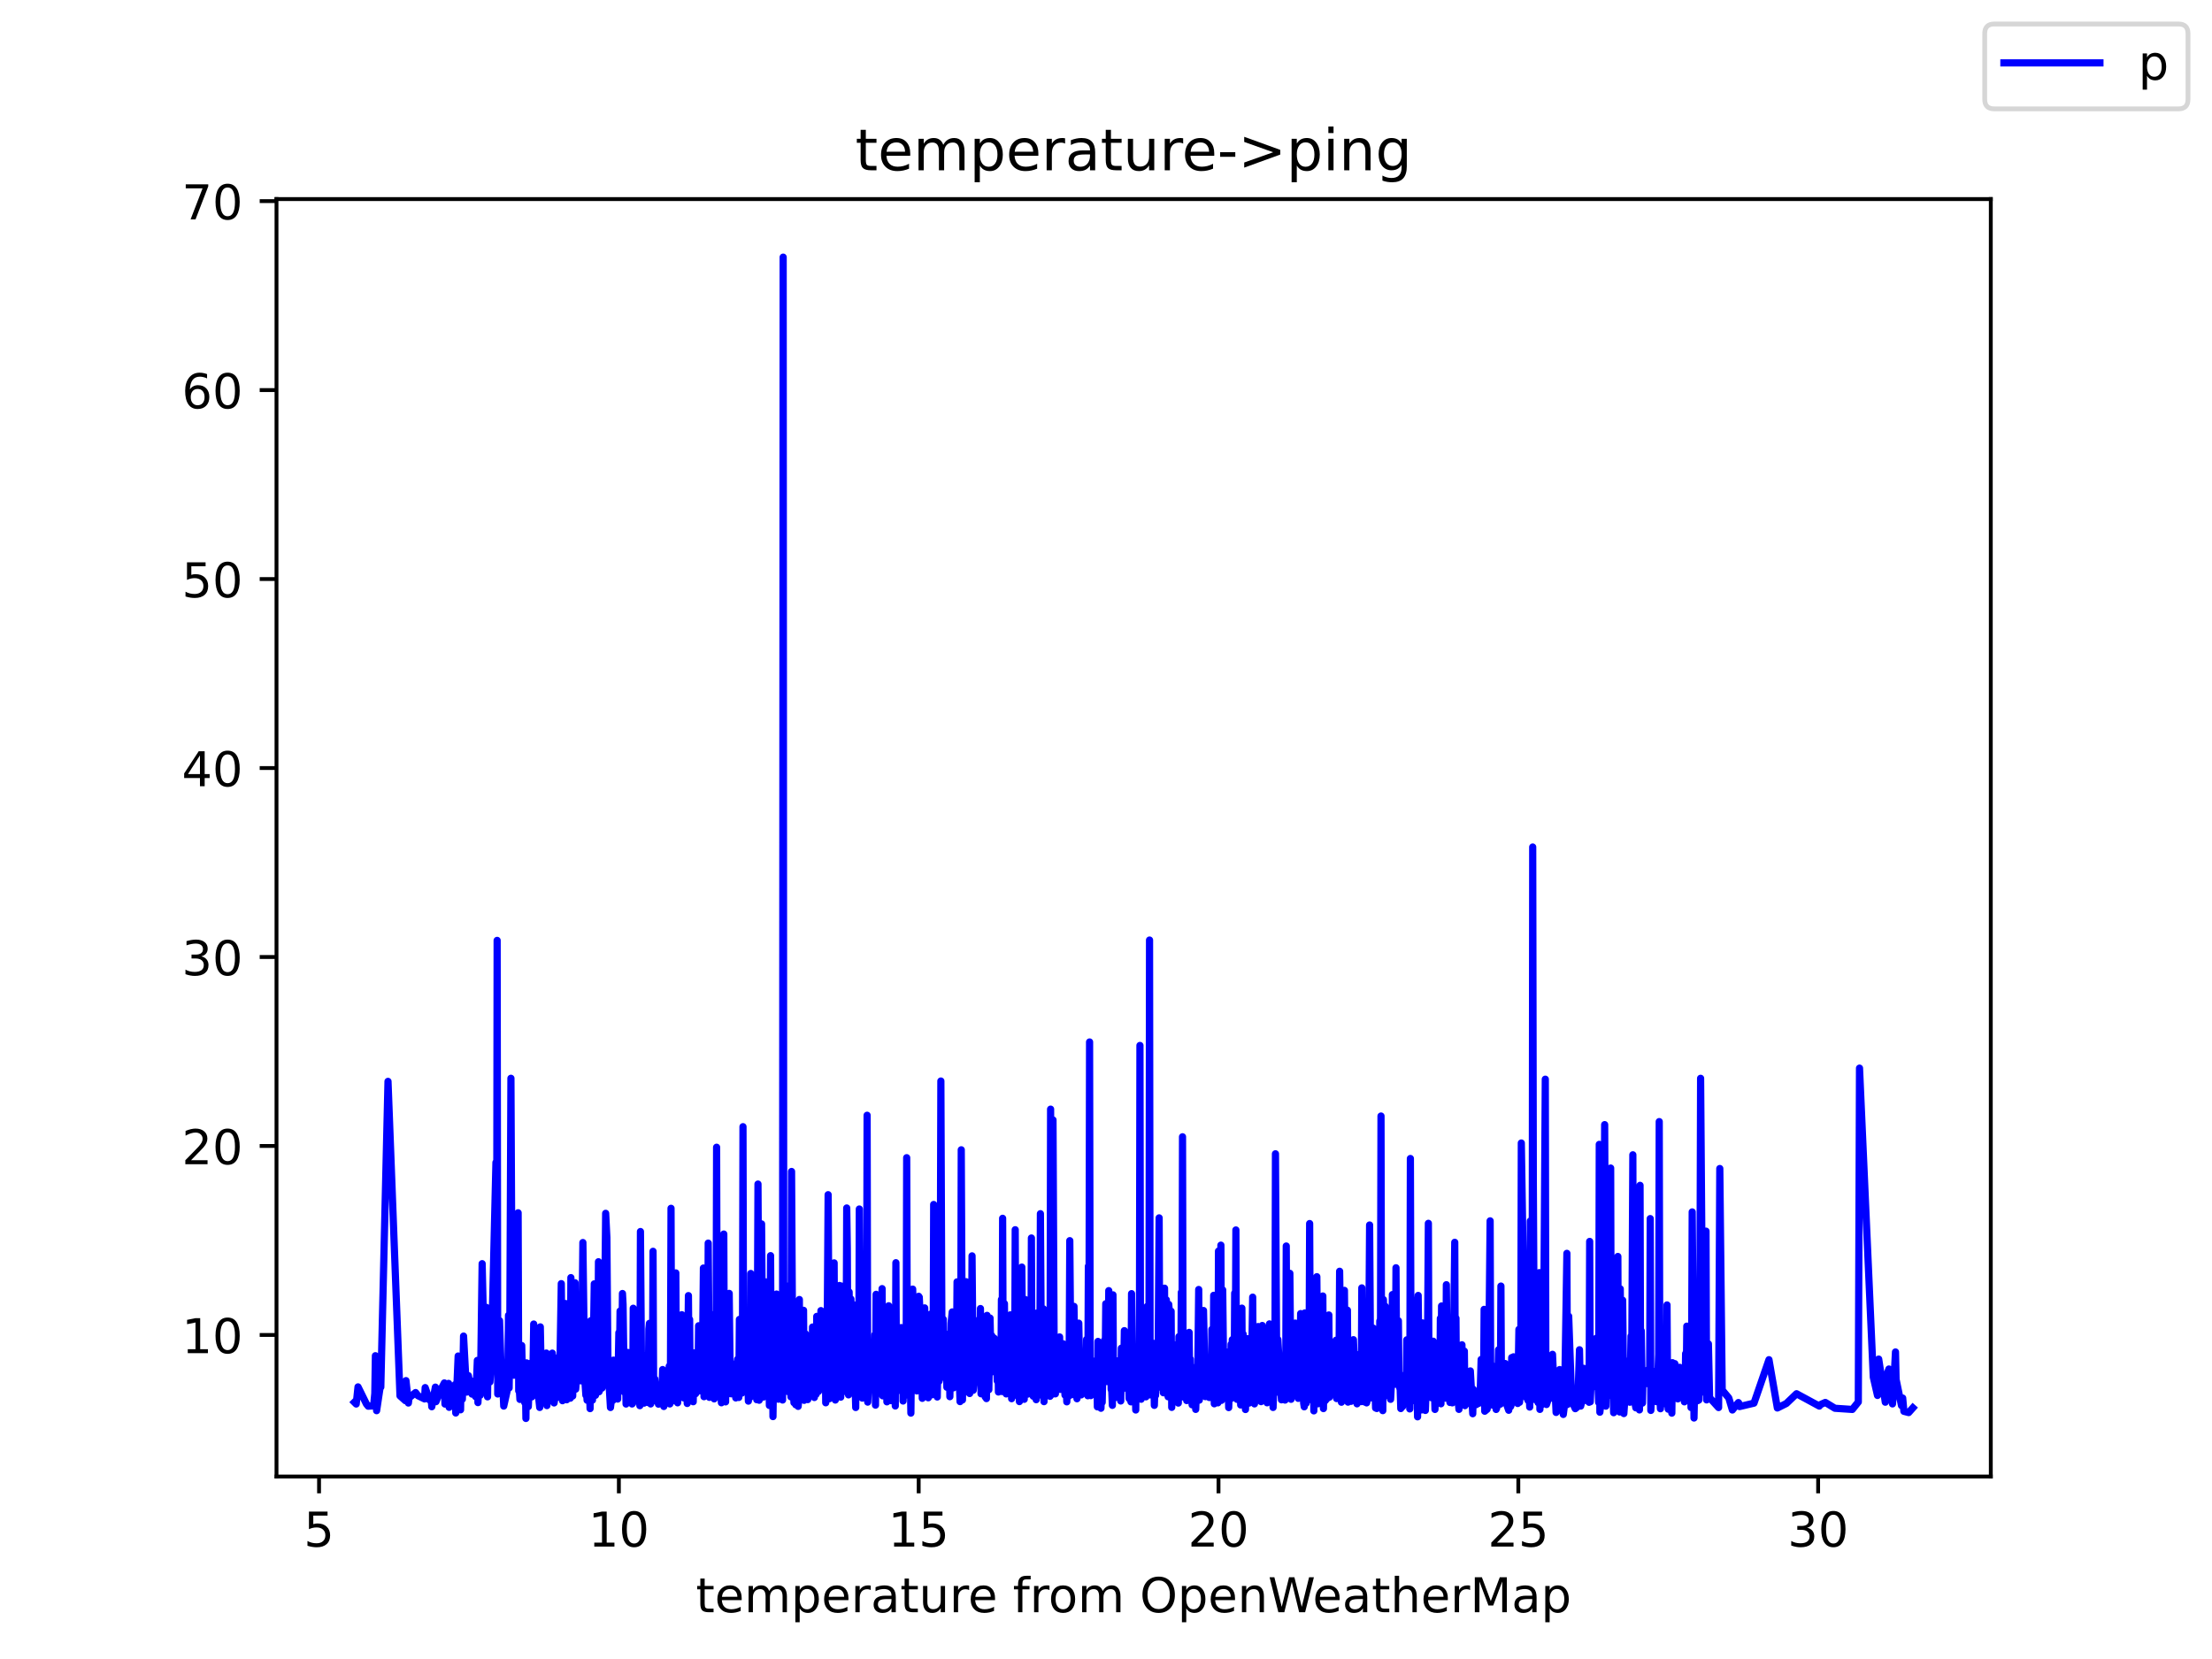 <?xml version="1.0" encoding="utf-8" standalone="no"?>
<!DOCTYPE svg PUBLIC "-//W3C//DTD SVG 1.1//EN"
  "http://www.w3.org/Graphics/SVG/1.1/DTD/svg11.dtd">
<!-- Created with matplotlib (https://matplotlib.org/) -->
<svg height="345.6pt" version="1.1" viewBox="0 0 460.8 345.6" width="460.8pt" xmlns="http://www.w3.org/2000/svg" xmlns:xlink="http://www.w3.org/1999/xlink">
 <defs>
  <style type="text/css">*{stroke-linecap:butt;stroke-linejoin:round;}</style>
 </defs>
 <g id="figure_1">
  <g id="patch_1">
   <path d="M 0 345.6 
L 460.8 345.6 
L 460.8 0 
L 0 0 
z
" style="fill:#ffffff;"/>
  </g>
  <g id="axes_1">
   <g id="patch_2">
    <path d="M 57.6 307.584 
L 414.72 307.584 
L 414.72 41.472 
L 57.6 41.472 
z
" style="fill:#ffffff;"/>
   </g>
   <g id="matplotlib.axis_1">
    <g id="xtick_1">
     <g id="line2d_1">
      <defs>
       <path d="M 0 0 
L 0 3.5 
" id="m5f1b6495b0" style="stroke:#000000;stroke-width:0.8;"/>
      </defs>
      <g>
       <use style="stroke:#000000;stroke-width:0.8;" x="66.463" xlink:href="#m5f1b6495b0" y="307.584"/>
      </g>
     </g>
     <g id="text_1">
      <!-- 5 -->
      <g transform="translate(63.281 322.182)scale(0.1 -0.1)">
       <defs>
        <path d="M 10.797 72.906 
L 49.516 72.906 
L 49.516 64.594 
L 19.828 64.594 
L 19.828 46.734 
Q 21.969 47.469 24.109 47.828 
Q 26.266 48.188 28.422 48.188 
Q 40.625 48.188 47.75 41.5 
Q 54.891 34.812 54.891 23.391 
Q 54.891 11.625 47.562 5.094 
Q 40.234 -1.422 26.906 -1.422 
Q 22.312 -1.422 17.547 -0.641 
Q 12.797 0.141 7.719 1.703 
L 7.719 11.625 
Q 12.109 9.234 16.797 8.062 
Q 21.484 6.891 26.703 6.891 
Q 35.156 6.891 40.078 11.328 
Q 45.016 15.766 45.016 23.391 
Q 45.016 31 40.078 35.438 
Q 35.156 39.891 26.703 39.891 
Q 22.75 39.891 18.812 39.016 
Q 14.891 38.141 10.797 36.281 
z
" id="DejaVuSans-53"/>
       </defs>
       <use xlink:href="#DejaVuSans-53"/>
      </g>
     </g>
    </g>
    <g id="xtick_2">
     <g id="line2d_2">
      <g>
       <use style="stroke:#000000;stroke-width:0.8;" x="128.92" xlink:href="#m5f1b6495b0" y="307.584"/>
      </g>
     </g>
     <g id="text_2">
      <!-- 10 -->
      <g transform="translate(122.558 322.182)scale(0.1 -0.1)">
       <defs>
        <path d="M 12.406 8.297 
L 28.516 8.297 
L 28.516 63.922 
L 10.984 60.406 
L 10.984 69.391 
L 28.422 72.906 
L 38.281 72.906 
L 38.281 8.297 
L 54.391 8.297 
L 54.391 0 
L 12.406 0 
z
" id="DejaVuSans-49"/>
        <path d="M 31.781 66.406 
Q 24.172 66.406 20.328 58.906 
Q 16.5 51.422 16.5 36.375 
Q 16.5 21.391 20.328 13.891 
Q 24.172 6.391 31.781 6.391 
Q 39.453 6.391 43.281 13.891 
Q 47.125 21.391 47.125 36.375 
Q 47.125 51.422 43.281 58.906 
Q 39.453 66.406 31.781 66.406 
z
M 31.781 74.219 
Q 44.047 74.219 50.516 64.516 
Q 56.984 54.828 56.984 36.375 
Q 56.984 17.969 50.516 8.266 
Q 44.047 -1.422 31.781 -1.422 
Q 19.531 -1.422 13.062 8.266 
Q 6.594 17.969 6.594 36.375 
Q 6.594 54.828 13.062 64.516 
Q 19.531 74.219 31.781 74.219 
z
" id="DejaVuSans-48"/>
       </defs>
       <use xlink:href="#DejaVuSans-49"/>
       <use x="63.623" xlink:href="#DejaVuSans-48"/>
      </g>
     </g>
    </g>
    <g id="xtick_3">
     <g id="line2d_3">
      <g>
       <use style="stroke:#000000;stroke-width:0.8;" x="191.378" xlink:href="#m5f1b6495b0" y="307.584"/>
      </g>
     </g>
     <g id="text_3">
      <!-- 15 -->
      <g transform="translate(185.015 322.182)scale(0.1 -0.1)">
       <use xlink:href="#DejaVuSans-49"/>
       <use x="63.623" xlink:href="#DejaVuSans-53"/>
      </g>
     </g>
    </g>
    <g id="xtick_4">
     <g id="line2d_4">
      <g>
       <use style="stroke:#000000;stroke-width:0.8;" x="253.835" xlink:href="#m5f1b6495b0" y="307.584"/>
      </g>
     </g>
     <g id="text_4">
      <!-- 20 -->
      <g transform="translate(247.473 322.182)scale(0.1 -0.1)">
       <defs>
        <path d="M 19.188 8.297 
L 53.609 8.297 
L 53.609 0 
L 7.328 0 
L 7.328 8.297 
Q 12.938 14.109 22.625 23.891 
Q 32.328 33.688 34.812 36.531 
Q 39.547 41.844 41.422 45.531 
Q 43.312 49.219 43.312 52.781 
Q 43.312 58.594 39.234 62.25 
Q 35.156 65.922 28.609 65.922 
Q 23.969 65.922 18.812 64.312 
Q 13.672 62.703 7.812 59.422 
L 7.812 69.391 
Q 13.766 71.781 18.938 73 
Q 24.125 74.219 28.422 74.219 
Q 39.75 74.219 46.484 68.547 
Q 53.219 62.891 53.219 53.422 
Q 53.219 48.922 51.531 44.891 
Q 49.859 40.875 45.406 35.406 
Q 44.188 33.984 37.641 27.219 
Q 31.109 20.453 19.188 8.297 
z
" id="DejaVuSans-50"/>
       </defs>
       <use xlink:href="#DejaVuSans-50"/>
       <use x="63.623" xlink:href="#DejaVuSans-48"/>
      </g>
     </g>
    </g>
    <g id="xtick_5">
     <g id="line2d_5">
      <g>
       <use style="stroke:#000000;stroke-width:0.8;" x="316.293" xlink:href="#m5f1b6495b0" y="307.584"/>
      </g>
     </g>
     <g id="text_5">
      <!-- 25 -->
      <g transform="translate(309.931 322.182)scale(0.1 -0.1)">
       <use xlink:href="#DejaVuSans-50"/>
       <use x="63.623" xlink:href="#DejaVuSans-53"/>
      </g>
     </g>
    </g>
    <g id="xtick_6">
     <g id="line2d_6">
      <g>
       <use style="stroke:#000000;stroke-width:0.8;" x="378.751" xlink:href="#m5f1b6495b0" y="307.584"/>
      </g>
     </g>
     <g id="text_6">
      <!-- 30 -->
      <g transform="translate(372.388 322.182)scale(0.1 -0.1)">
       <defs>
        <path d="M 40.578 39.312 
Q 47.656 37.797 51.625 33 
Q 55.609 28.219 55.609 21.188 
Q 55.609 10.406 48.188 4.484 
Q 40.766 -1.422 27.094 -1.422 
Q 22.516 -1.422 17.656 -0.516 
Q 12.797 0.391 7.625 2.203 
L 7.625 11.719 
Q 11.719 9.328 16.594 8.109 
Q 21.484 6.891 26.812 6.891 
Q 36.078 6.891 40.938 10.547 
Q 45.797 14.203 45.797 21.188 
Q 45.797 27.641 41.281 31.266 
Q 36.766 34.906 28.719 34.906 
L 20.219 34.906 
L 20.219 43.016 
L 29.109 43.016 
Q 36.375 43.016 40.234 45.922 
Q 44.094 48.828 44.094 54.297 
Q 44.094 59.906 40.109 62.906 
Q 36.141 65.922 28.719 65.922 
Q 24.656 65.922 20.016 65.031 
Q 15.375 64.156 9.812 62.312 
L 9.812 71.094 
Q 15.438 72.656 20.344 73.438 
Q 25.25 74.219 29.594 74.219 
Q 40.828 74.219 47.359 69.109 
Q 53.906 64.016 53.906 55.328 
Q 53.906 49.266 50.438 45.094 
Q 46.969 40.922 40.578 39.312 
z
" id="DejaVuSans-51"/>
       </defs>
       <use xlink:href="#DejaVuSans-51"/>
       <use x="63.623" xlink:href="#DejaVuSans-48"/>
      </g>
     </g>
    </g>
    <g id="text_7">
     <!-- temperature from OpenWeatherMap -->
     <g transform="translate(144.964 335.861)scale(0.1 -0.1)">
      <defs>
       <path d="M 18.312 70.219 
L 18.312 54.688 
L 36.812 54.688 
L 36.812 47.703 
L 18.312 47.703 
L 18.312 18.016 
Q 18.312 11.328 20.141 9.422 
Q 21.969 7.516 27.594 7.516 
L 36.812 7.516 
L 36.812 0 
L 27.594 0 
Q 17.188 0 13.234 3.875 
Q 9.281 7.766 9.281 18.016 
L 9.281 47.703 
L 2.688 47.703 
L 2.688 54.688 
L 9.281 54.688 
L 9.281 70.219 
z
" id="DejaVuSans-116"/>
       <path d="M 56.203 29.594 
L 56.203 25.203 
L 14.891 25.203 
Q 15.484 15.922 20.484 11.062 
Q 25.484 6.203 34.422 6.203 
Q 39.594 6.203 44.453 7.469 
Q 49.312 8.734 54.109 11.281 
L 54.109 2.781 
Q 49.266 0.734 44.188 -0.344 
Q 39.109 -1.422 33.891 -1.422 
Q 20.797 -1.422 13.156 6.188 
Q 5.516 13.812 5.516 26.812 
Q 5.516 40.234 12.766 48.109 
Q 20.016 56 32.328 56 
Q 43.359 56 49.781 48.891 
Q 56.203 41.797 56.203 29.594 
z
M 47.219 32.234 
Q 47.125 39.594 43.094 43.984 
Q 39.062 48.391 32.422 48.391 
Q 24.906 48.391 20.391 44.141 
Q 15.875 39.891 15.188 32.172 
z
" id="DejaVuSans-101"/>
       <path d="M 52 44.188 
Q 55.375 50.25 60.062 53.125 
Q 64.75 56 71.094 56 
Q 79.641 56 84.281 50.016 
Q 88.922 44.047 88.922 33.016 
L 88.922 0 
L 79.891 0 
L 79.891 32.719 
Q 79.891 40.578 77.094 44.375 
Q 74.312 48.188 68.609 48.188 
Q 61.625 48.188 57.562 43.547 
Q 53.516 38.922 53.516 30.906 
L 53.516 0 
L 44.484 0 
L 44.484 32.719 
Q 44.484 40.625 41.703 44.406 
Q 38.922 48.188 33.109 48.188 
Q 26.219 48.188 22.156 43.531 
Q 18.109 38.875 18.109 30.906 
L 18.109 0 
L 9.078 0 
L 9.078 54.688 
L 18.109 54.688 
L 18.109 46.188 
Q 21.188 51.219 25.484 53.609 
Q 29.781 56 35.688 56 
Q 41.656 56 45.828 52.969 
Q 50 49.953 52 44.188 
z
" id="DejaVuSans-109"/>
       <path d="M 18.109 8.203 
L 18.109 -20.797 
L 9.078 -20.797 
L 9.078 54.688 
L 18.109 54.688 
L 18.109 46.391 
Q 20.953 51.266 25.266 53.625 
Q 29.594 56 35.594 56 
Q 45.562 56 51.781 48.094 
Q 58.016 40.188 58.016 27.297 
Q 58.016 14.406 51.781 6.484 
Q 45.562 -1.422 35.594 -1.422 
Q 29.594 -1.422 25.266 0.953 
Q 20.953 3.328 18.109 8.203 
z
M 48.688 27.297 
Q 48.688 37.203 44.609 42.844 
Q 40.531 48.484 33.406 48.484 
Q 26.266 48.484 22.188 42.844 
Q 18.109 37.203 18.109 27.297 
Q 18.109 17.391 22.188 11.75 
Q 26.266 6.109 33.406 6.109 
Q 40.531 6.109 44.609 11.75 
Q 48.688 17.391 48.688 27.297 
z
" id="DejaVuSans-112"/>
       <path d="M 41.109 46.297 
Q 39.594 47.172 37.812 47.578 
Q 36.031 48 33.891 48 
Q 26.266 48 22.188 43.047 
Q 18.109 38.094 18.109 28.812 
L 18.109 0 
L 9.078 0 
L 9.078 54.688 
L 18.109 54.688 
L 18.109 46.188 
Q 20.953 51.172 25.484 53.578 
Q 30.031 56 36.531 56 
Q 37.453 56 38.578 55.875 
Q 39.703 55.766 41.062 55.516 
z
" id="DejaVuSans-114"/>
       <path d="M 34.281 27.484 
Q 23.391 27.484 19.188 25 
Q 14.984 22.516 14.984 16.5 
Q 14.984 11.719 18.141 8.906 
Q 21.297 6.109 26.703 6.109 
Q 34.188 6.109 38.703 11.406 
Q 43.219 16.703 43.219 25.484 
L 43.219 27.484 
z
M 52.203 31.203 
L 52.203 0 
L 43.219 0 
L 43.219 8.297 
Q 40.141 3.328 35.547 0.953 
Q 30.953 -1.422 24.312 -1.422 
Q 15.922 -1.422 10.953 3.297 
Q 6 8.016 6 15.922 
Q 6 25.141 12.172 29.828 
Q 18.359 34.516 30.609 34.516 
L 43.219 34.516 
L 43.219 35.406 
Q 43.219 41.609 39.141 45 
Q 35.062 48.391 27.688 48.391 
Q 23 48.391 18.547 47.266 
Q 14.109 46.141 10.016 43.891 
L 10.016 52.203 
Q 14.938 54.109 19.578 55.047 
Q 24.219 56 28.609 56 
Q 40.484 56 46.344 49.844 
Q 52.203 43.703 52.203 31.203 
z
" id="DejaVuSans-97"/>
       <path d="M 8.5 21.578 
L 8.5 54.688 
L 17.484 54.688 
L 17.484 21.922 
Q 17.484 14.156 20.5 10.266 
Q 23.531 6.391 29.594 6.391 
Q 36.859 6.391 41.078 11.031 
Q 45.312 15.672 45.312 23.688 
L 45.312 54.688 
L 54.297 54.688 
L 54.297 0 
L 45.312 0 
L 45.312 8.406 
Q 42.047 3.422 37.719 1 
Q 33.406 -1.422 27.688 -1.422 
Q 18.266 -1.422 13.375 4.438 
Q 8.5 10.297 8.5 21.578 
z
M 31.109 56 
z
" id="DejaVuSans-117"/>
       <path id="DejaVuSans-32"/>
       <path d="M 37.109 75.984 
L 37.109 68.5 
L 28.516 68.5 
Q 23.688 68.5 21.797 66.547 
Q 19.922 64.594 19.922 59.516 
L 19.922 54.688 
L 34.719 54.688 
L 34.719 47.703 
L 19.922 47.703 
L 19.922 0 
L 10.891 0 
L 10.891 47.703 
L 2.297 47.703 
L 2.297 54.688 
L 10.891 54.688 
L 10.891 58.5 
Q 10.891 67.625 15.141 71.797 
Q 19.391 75.984 28.609 75.984 
z
" id="DejaVuSans-102"/>
       <path d="M 30.609 48.391 
Q 23.391 48.391 19.188 42.75 
Q 14.984 37.109 14.984 27.297 
Q 14.984 17.484 19.156 11.844 
Q 23.344 6.203 30.609 6.203 
Q 37.797 6.203 41.984 11.859 
Q 46.188 17.531 46.188 27.297 
Q 46.188 37.016 41.984 42.703 
Q 37.797 48.391 30.609 48.391 
z
M 30.609 56 
Q 42.328 56 49.016 48.375 
Q 55.719 40.766 55.719 27.297 
Q 55.719 13.875 49.016 6.219 
Q 42.328 -1.422 30.609 -1.422 
Q 18.844 -1.422 12.172 6.219 
Q 5.516 13.875 5.516 27.297 
Q 5.516 40.766 12.172 48.375 
Q 18.844 56 30.609 56 
z
" id="DejaVuSans-111"/>
       <path d="M 39.406 66.219 
Q 28.656 66.219 22.328 58.203 
Q 16.016 50.203 16.016 36.375 
Q 16.016 22.609 22.328 14.594 
Q 28.656 6.594 39.406 6.594 
Q 50.141 6.594 56.422 14.594 
Q 62.703 22.609 62.703 36.375 
Q 62.703 50.203 56.422 58.203 
Q 50.141 66.219 39.406 66.219 
z
M 39.406 74.219 
Q 54.734 74.219 63.906 63.938 
Q 73.094 53.656 73.094 36.375 
Q 73.094 19.141 63.906 8.859 
Q 54.734 -1.422 39.406 -1.422 
Q 24.031 -1.422 14.812 8.828 
Q 5.609 19.094 5.609 36.375 
Q 5.609 53.656 14.812 63.938 
Q 24.031 74.219 39.406 74.219 
z
" id="DejaVuSans-79"/>
       <path d="M 54.891 33.016 
L 54.891 0 
L 45.906 0 
L 45.906 32.719 
Q 45.906 40.484 42.875 44.328 
Q 39.844 48.188 33.797 48.188 
Q 26.516 48.188 22.312 43.547 
Q 18.109 38.922 18.109 30.906 
L 18.109 0 
L 9.078 0 
L 9.078 54.688 
L 18.109 54.688 
L 18.109 46.188 
Q 21.344 51.125 25.703 53.562 
Q 30.078 56 35.797 56 
Q 45.219 56 50.047 50.172 
Q 54.891 44.344 54.891 33.016 
z
" id="DejaVuSans-110"/>
       <path d="M 3.328 72.906 
L 13.281 72.906 
L 28.609 11.281 
L 43.891 72.906 
L 54.984 72.906 
L 70.312 11.281 
L 85.594 72.906 
L 95.609 72.906 
L 77.297 0 
L 64.891 0 
L 49.516 63.281 
L 33.984 0 
L 21.578 0 
z
" id="DejaVuSans-87"/>
       <path d="M 54.891 33.016 
L 54.891 0 
L 45.906 0 
L 45.906 32.719 
Q 45.906 40.484 42.875 44.328 
Q 39.844 48.188 33.797 48.188 
Q 26.516 48.188 22.312 43.547 
Q 18.109 38.922 18.109 30.906 
L 18.109 0 
L 9.078 0 
L 9.078 75.984 
L 18.109 75.984 
L 18.109 46.188 
Q 21.344 51.125 25.703 53.562 
Q 30.078 56 35.797 56 
Q 45.219 56 50.047 50.172 
Q 54.891 44.344 54.891 33.016 
z
" id="DejaVuSans-104"/>
       <path d="M 9.812 72.906 
L 24.516 72.906 
L 43.109 23.297 
L 61.812 72.906 
L 76.516 72.906 
L 76.516 0 
L 66.891 0 
L 66.891 64.016 
L 48.094 14.016 
L 38.188 14.016 
L 19.391 64.016 
L 19.391 0 
L 9.812 0 
z
" id="DejaVuSans-77"/>
      </defs>
      <use xlink:href="#DejaVuSans-116"/>
      <use x="39.209" xlink:href="#DejaVuSans-101"/>
      <use x="100.732" xlink:href="#DejaVuSans-109"/>
      <use x="198.145" xlink:href="#DejaVuSans-112"/>
      <use x="261.621" xlink:href="#DejaVuSans-101"/>
      <use x="323.145" xlink:href="#DejaVuSans-114"/>
      <use x="364.258" xlink:href="#DejaVuSans-97"/>
      <use x="425.537" xlink:href="#DejaVuSans-116"/>
      <use x="464.746" xlink:href="#DejaVuSans-117"/>
      <use x="528.125" xlink:href="#DejaVuSans-114"/>
      <use x="566.988" xlink:href="#DejaVuSans-101"/>
      <use x="628.512" xlink:href="#DejaVuSans-32"/>
      <use x="660.299" xlink:href="#DejaVuSans-102"/>
      <use x="695.504" xlink:href="#DejaVuSans-114"/>
      <use x="734.367" xlink:href="#DejaVuSans-111"/>
      <use x="795.549" xlink:href="#DejaVuSans-109"/>
      <use x="892.961" xlink:href="#DejaVuSans-32"/>
      <use x="924.748" xlink:href="#DejaVuSans-79"/>
      <use x="1003.459" xlink:href="#DejaVuSans-112"/>
      <use x="1066.936" xlink:href="#DejaVuSans-101"/>
      <use x="1128.459" xlink:href="#DejaVuSans-110"/>
      <use x="1191.838" xlink:href="#DejaVuSans-87"/>
      <use x="1284.84" xlink:href="#DejaVuSans-101"/>
      <use x="1346.363" xlink:href="#DejaVuSans-97"/>
      <use x="1407.643" xlink:href="#DejaVuSans-116"/>
      <use x="1446.852" xlink:href="#DejaVuSans-104"/>
      <use x="1510.23" xlink:href="#DejaVuSans-101"/>
      <use x="1571.754" xlink:href="#DejaVuSans-114"/>
      <use x="1612.867" xlink:href="#DejaVuSans-77"/>
      <use x="1699.146" xlink:href="#DejaVuSans-97"/>
      <use x="1760.426" xlink:href="#DejaVuSans-112"/>
     </g>
    </g>
   </g>
   <g id="matplotlib.axis_2">
    <g id="ytick_1">
     <g id="line2d_7">
      <defs>
       <path d="M 0 0 
L -3.5 0 
" id="m23a5e5f2ea" style="stroke:#000000;stroke-width:0.8;"/>
      </defs>
      <g>
       <use style="stroke:#000000;stroke-width:0.8;" x="57.6" xlink:href="#m23a5e5f2ea" y="278.092"/>
      </g>
     </g>
     <g id="text_8">
      <!-- 10 -->
      <g transform="translate(37.875 281.891)scale(0.1 -0.1)">
       <use xlink:href="#DejaVuSans-49"/>
       <use x="63.623" xlink:href="#DejaVuSans-48"/>
      </g>
     </g>
    </g>
    <g id="ytick_2">
     <g id="line2d_8">
      <g>
       <use style="stroke:#000000;stroke-width:0.8;" x="57.6" xlink:href="#m23a5e5f2ea" y="238.726"/>
      </g>
     </g>
     <g id="text_9">
      <!-- 20 -->
      <g transform="translate(37.875 242.525)scale(0.1 -0.1)">
       <use xlink:href="#DejaVuSans-50"/>
       <use x="63.623" xlink:href="#DejaVuSans-48"/>
      </g>
     </g>
    </g>
    <g id="ytick_3">
     <g id="line2d_9">
      <g>
       <use style="stroke:#000000;stroke-width:0.8;" x="57.6" xlink:href="#m23a5e5f2ea" y="199.36"/>
      </g>
     </g>
     <g id="text_10">
      <!-- 30 -->
      <g transform="translate(37.875 203.159)scale(0.1 -0.1)">
       <use xlink:href="#DejaVuSans-51"/>
       <use x="63.623" xlink:href="#DejaVuSans-48"/>
      </g>
     </g>
    </g>
    <g id="ytick_4">
     <g id="line2d_10">
      <g>
       <use style="stroke:#000000;stroke-width:0.8;" x="57.6" xlink:href="#m23a5e5f2ea" y="159.993"/>
      </g>
     </g>
     <g id="text_11">
      <!-- 40 -->
      <g transform="translate(37.875 163.793)scale(0.1 -0.1)">
       <defs>
        <path d="M 37.797 64.312 
L 12.891 25.391 
L 37.797 25.391 
z
M 35.203 72.906 
L 47.609 72.906 
L 47.609 25.391 
L 58.016 25.391 
L 58.016 17.188 
L 47.609 17.188 
L 47.609 0 
L 37.797 0 
L 37.797 17.188 
L 4.891 17.188 
L 4.891 26.703 
z
" id="DejaVuSans-52"/>
       </defs>
       <use xlink:href="#DejaVuSans-52"/>
       <use x="63.623" xlink:href="#DejaVuSans-48"/>
      </g>
     </g>
    </g>
    <g id="ytick_5">
     <g id="line2d_11">
      <g>
       <use style="stroke:#000000;stroke-width:0.8;" x="57.6" xlink:href="#m23a5e5f2ea" y="120.627"/>
      </g>
     </g>
     <g id="text_12">
      <!-- 50 -->
      <g transform="translate(37.875 124.426)scale(0.1 -0.1)">
       <use xlink:href="#DejaVuSans-53"/>
       <use x="63.623" xlink:href="#DejaVuSans-48"/>
      </g>
     </g>
    </g>
    <g id="ytick_6">
     <g id="line2d_12">
      <g>
       <use style="stroke:#000000;stroke-width:0.8;" x="57.6" xlink:href="#m23a5e5f2ea" y="81.261"/>
      </g>
     </g>
     <g id="text_13">
      <!-- 60 -->
      <g transform="translate(37.875 85.06)scale(0.1 -0.1)">
       <defs>
        <path d="M 33.016 40.375 
Q 26.375 40.375 22.484 35.828 
Q 18.609 31.297 18.609 23.391 
Q 18.609 15.531 22.484 10.953 
Q 26.375 6.391 33.016 6.391 
Q 39.656 6.391 43.531 10.953 
Q 47.406 15.531 47.406 23.391 
Q 47.406 31.297 43.531 35.828 
Q 39.656 40.375 33.016 40.375 
z
M 52.594 71.297 
L 52.594 62.312 
Q 48.875 64.062 45.094 64.984 
Q 41.312 65.922 37.594 65.922 
Q 27.828 65.922 22.672 59.328 
Q 17.531 52.734 16.797 39.406 
Q 19.672 43.656 24.016 45.922 
Q 28.375 48.188 33.594 48.188 
Q 44.578 48.188 50.953 41.516 
Q 57.328 34.859 57.328 23.391 
Q 57.328 12.156 50.688 5.359 
Q 44.047 -1.422 33.016 -1.422 
Q 20.359 -1.422 13.672 8.266 
Q 6.984 17.969 6.984 36.375 
Q 6.984 53.656 15.188 63.938 
Q 23.391 74.219 37.203 74.219 
Q 40.922 74.219 44.703 73.484 
Q 48.484 72.75 52.594 71.297 
z
" id="DejaVuSans-54"/>
       </defs>
       <use xlink:href="#DejaVuSans-54"/>
       <use x="63.623" xlink:href="#DejaVuSans-48"/>
      </g>
     </g>
    </g>
    <g id="ytick_7">
     <g id="line2d_13">
      <g>
       <use style="stroke:#000000;stroke-width:0.8;" x="57.6" xlink:href="#m23a5e5f2ea" y="41.895"/>
      </g>
     </g>
     <g id="text_14">
      <!-- 70 -->
      <g transform="translate(37.875 45.694)scale(0.1 -0.1)">
       <defs>
        <path d="M 8.203 72.906 
L 55.078 72.906 
L 55.078 68.703 
L 28.609 0 
L 18.312 0 
L 43.219 64.594 
L 8.203 64.594 
z
" id="DejaVuSans-55"/>
       </defs>
       <use xlink:href="#DejaVuSans-55"/>
       <use x="63.623" xlink:href="#DejaVuSans-48"/>
      </g>
     </g>
    </g>
   </g>
   <g id="line2d_14">
    <path clip-path="url(#pcd4fdc9eb2)" d="M 73.833 292.106 
L 74.207 292.48 
L 74.582 288.914 
L 76.331 292.47 
L 76.706 292.933 
L 77.83 292.871 
L 78.08 290.276 
L 78.205 282.42 
L 78.455 293.87 
L 79.204 288.885 
L 79.329 288.97 
L 80.828 225.27 
L 83.326 290.775 
L 84.451 291.787 
L 84.575 287.61 
L 85.075 292.278 
L 85.2 291.208 
L 86.574 290.096 
L 87.074 290.752 
L 88.448 291.424 
L 88.573 289.063 
L 89.447 291.609 
L 89.697 291.778 
L 89.822 291.345 
L 89.947 293.051 
L 90.696 288.965 
L 90.821 291.99 
L 91.821 289.513 
L 92.57 288.089 
L 92.695 292.492 
L 92.945 291.393 
L 93.444 288.188 
L 93.569 293.176 
L 93.944 290.159 
L 94.069 291.024 
L 94.818 288.428 
L 94.943 294.35 
L 95.443 282.483 
L 95.693 290.769 
L 95.818 288.119 
L 95.943 293.689 
L 96.068 285.659 
L 96.317 291.482 
L 96.567 278.33 
L 97.192 290.004 
L 97.567 286.564 
L 98.316 290.415 
L 98.566 290.065 
L 98.691 287.724 
L 99.066 290.941 
L 99.191 289.511 
L 99.44 283.396 
L 99.565 292.191 
L 99.815 286.52 
L 100.065 290.638 
L 100.44 263.245 
L 100.939 284.877 
L 101.314 272.343 
L 101.564 290.988 
L 101.689 281.338 
L 101.939 280.087 
L 102.064 287.885 
L 102.313 284.448 
L 103.313 242.164 
L 103.438 285.097 
L 103.563 195.899 
L 103.687 290.395 
L 104.062 275.112 
L 104.437 286.621 
L 104.687 287.531 
L 104.937 292.913 
L 105.686 289.577 
L 105.811 284.728 
L 105.936 274.002 
L 106.061 289.143 
L 106.186 280.492 
L 106.436 224.626 
L 106.685 275.995 
L 107.06 286.48 
L 107.185 285.335 
L 107.31 276.619 
L 107.435 284.895 
L 107.685 273.331 
L 107.81 284.649 
L 107.935 252.645 
L 108.059 289.752 
L 108.184 289.445 
L 108.309 291.524 
L 108.434 283.383 
L 108.559 283.283 
L 108.684 280.296 
L 108.934 290.773 
L 109.059 291.11 
L 109.184 287.703 
L 109.309 292.186 
L 109.434 287.107 
L 109.558 295.488 
L 109.683 283.91 
L 110.058 293.022 
L 110.183 290.286 
L 110.308 284.052 
L 110.433 286.761 
L 110.683 284.803 
L 110.808 290.986 
L 111.057 283.712 
L 111.182 275.821 
L 111.682 290.551 
L 111.807 288.175 
L 112.057 278.844 
L 112.182 290.86 
L 112.432 293.201 
L 112.556 276.412 
L 112.806 289.237 
L 112.931 288.966 
L 113.056 290.918 
L 113.181 284.667 
L 113.431 290.033 
L 113.681 291.664 
L 113.806 281.867 
L 113.93 292.811 
L 114.18 289.544 
L 114.68 291.4 
L 115.055 281.883 
L 115.18 288.756 
L 115.305 282.651 
L 115.429 292.257 
L 115.679 290.586 
L 115.804 283.341 
L 116.054 291.103 
L 116.429 285.091 
L 116.554 289.611 
L 116.928 267.402 
L 117.178 291.795 
L 117.303 283.209 
L 117.553 281.91 
L 117.803 271.544 
L 117.928 276.706 
L 118.053 291.596 
L 118.303 285.707 
L 118.677 286.27 
L 118.802 291.272 
L 118.927 266.15 
L 119.052 285.9 
L 119.302 290.825 
L 119.802 267.219 
L 119.926 289.386 
L 120.176 286.22 
L 120.426 278.146 
L 121.051 287.655 
L 121.176 282.194 
L 121.425 258.843 
L 121.8 287.047 
L 122.05 290.656 
L 122.175 289.942 
L 122.3 291.696 
L 122.425 283.493 
L 122.675 291.152 
L 122.799 289.424 
L 122.924 293.446 
L 123.049 275.133 
L 123.299 277.055 
L 123.424 291.675 
L 123.799 267.453 
L 124.049 290.667 
L 124.423 289.297 
L 124.548 280.695 
L 124.673 262.844 
L 124.798 289.921 
L 124.923 289.604 
L 125.298 263.358 
L 125.423 289.158 
L 125.673 287.458 
L 125.797 288.451 
L 126.172 252.755 
L 126.422 257.792 
L 126.672 287.365 
L 126.797 287.026 
L 127.172 293.21 
L 127.421 291.099 
L 127.546 289.218 
L 127.671 291.737 
L 127.796 283.34 
L 127.921 284.698 
L 128.046 290.845 
L 128.421 287.22 
L 128.546 287.547 
L 128.67 291.451 
L 128.92 277.617 
L 129.045 283.582 
L 129.17 273.112 
L 129.295 288.735 
L 129.42 286.72 
L 129.545 281.786 
L 129.67 269.462 
L 129.795 271.746 
L 130.045 289.994 
L 130.294 284.614 
L 130.419 292.483 
L 130.544 287.143 
L 130.669 289.125 
L 130.794 281.739 
L 130.919 291.878 
L 131.294 286.1 
L 131.419 290.505 
L 131.544 287.903 
L 131.668 292.475 
L 131.793 292.347 
L 131.918 272.532 
L 132.168 290.104 
L 132.293 291.211 
L 132.418 290.78 
L 132.543 286.324 
L 132.668 290.058 
L 132.793 288.978 
L 132.918 290.258 
L 133.167 289.493 
L 133.292 292.827 
L 133.417 256.551 
L 133.667 288.94 
L 133.917 286.45 
L 134.042 282.318 
L 134.167 292.299 
L 134.292 284.93 
L 134.417 290.106 
L 134.542 289.964 
L 134.791 290.046 
L 134.916 292.154 
L 135.041 289.804 
L 135.166 276.874 
L 135.291 275.68 
L 135.541 292.467 
L 135.666 289.492 
L 135.791 283.408 
L 135.916 287.808 
L 136.04 260.668 
L 136.165 290.267 
L 136.29 291.767 
L 136.415 287.277 
L 136.54 288.809 
L 136.665 291.87 
L 136.79 290.582 
L 137.04 291.166 
L 137.165 292.512 
L 137.539 290.181 
L 137.664 290.555 
L 137.789 288.621 
L 137.914 289.716 
L 138.039 285.303 
L 138.289 292.993 
L 138.539 287.817 
L 138.664 288.263 
L 139.038 291.849 
L 139.163 290.418 
L 139.413 284.598 
L 139.538 292.466 
L 139.663 287.723 
L 139.788 251.711 
L 139.913 289.374 
L 140.038 282.004 
L 140.163 291.83 
L 140.413 287.428 
L 140.537 290.176 
L 140.662 289.187 
L 140.787 265.173 
L 140.912 286.588 
L 141.037 288.07 
L 141.162 292.233 
L 141.287 284.681 
L 141.537 290.055 
L 141.911 279.883 
L 142.036 273.875 
L 142.161 286.828 
L 142.286 277.927 
L 142.411 291.21 
L 142.536 286.248 
L 142.661 291.066 
L 142.786 291.087 
L 142.911 291.415 
L 143.036 288.676 
L 143.161 292.37 
L 143.41 269.898 
L 143.535 284.83 
L 143.66 274.852 
L 143.785 289.502 
L 143.91 290.939 
L 144.035 289.615 
L 144.16 289.809 
L 144.285 289.631 
L 144.41 292.008 
L 144.535 281.827 
L 144.66 289.422 
L 144.785 285.118 
L 144.909 290.337 
L 145.034 286.38 
L 145.159 289.099 
L 145.409 287.045 
L 145.534 276.179 
L 145.659 289.749 
L 145.784 289.435 
L 145.909 288.759 
L 146.159 277.771 
L 146.284 288.159 
L 146.533 264.157 
L 146.658 290.958 
L 146.783 281.109 
L 146.908 289.205 
L 147.033 276.069 
L 147.158 289.529 
L 147.283 279.225 
L 147.408 287.409 
L 147.533 258.964 
L 147.783 291.098 
L 147.907 283.967 
L 148.032 288.463 
L 148.157 284.058 
L 148.282 286.028 
L 148.407 278.187 
L 148.657 289.521 
L 148.782 291.412 
L 148.907 273.697 
L 149.032 288.451 
L 149.157 287.961 
L 149.281 238.992 
L 149.406 282.927 
L 149.781 290.891 
L 149.906 289.034 
L 150.031 290.849 
L 150.156 289.81 
L 150.281 292.224 
L 150.406 287.38 
L 150.656 290.792 
L 150.78 257.072 
L 150.905 290.293 
L 151.03 286.264 
L 151.155 292.037 
L 151.28 279.347 
L 151.405 286.056 
L 151.53 283.167 
L 151.78 289.366 
L 151.905 269.437 
L 152.155 290.329 
L 152.279 288.846 
L 152.404 290.356 
L 152.529 285.809 
L 152.904 289.126 
L 153.154 286.605 
L 153.279 291.213 
L 153.404 283.938 
L 153.529 288.194 
L 153.654 283.161 
L 153.903 291.121 
L 154.028 274.855 
L 154.278 287.586 
L 154.403 283.648 
L 154.528 290.214 
L 154.653 288.002 
L 154.778 234.708 
L 154.903 287.686 
L 155.153 282.377 
L 155.277 288.229 
L 155.402 281.419 
L 155.527 283.348 
L 155.652 281.447 
L 155.902 291.879 
L 156.152 281 
L 156.277 291.087 
L 156.402 265.289 
L 156.527 290.393 
L 156.651 265.738 
L 157.026 284.005 
L 157.151 277.79 
L 157.276 287.8 
L 157.401 280.461 
L 157.651 291.587 
L 157.776 277.356 
L 157.901 246.662 
L 158.15 291.696 
L 158.4 285.899 
L 158.525 285.852 
L 158.65 254.964 
L 158.9 287.495 
L 159.025 291.037 
L 159.15 288.676 
L 159.275 279.976 
L 159.4 282.258 
L 159.525 267.041 
L 159.649 290.237 
L 159.774 281.544 
L 159.899 290.375 
L 160.024 288.132 
L 160.149 281.97 
L 160.274 292.778 
L 160.399 289.573 
L 160.524 261.573 
L 160.649 286.108 
L 160.774 274.243 
L 160.899 279.248 
L 161.024 295.106 
L 161.148 286.358 
L 161.273 287.345 
L 161.398 291.444 
L 161.523 272.353 
L 161.648 289.955 
L 161.773 269.573 
L 162.023 288.207 
L 162.148 291.479 
L 162.398 285.084 
L 162.523 273.259 
L 162.772 282.667 
L 162.897 285.456 
L 163.022 291.651 
L 163.147 53.568 
L 163.272 287.637 
L 163.397 285.2 
L 163.522 287.377 
L 163.647 275.659 
L 163.772 289.778 
L 163.897 284.22 
L 164.146 289.893 
L 164.271 288.878 
L 164.396 267.832 
L 164.521 289.616 
L 164.646 280.367 
L 164.771 290.999 
L 164.896 244.04 
L 165.146 286.713 
L 165.396 292.207 
L 165.52 290.183 
L 165.77 292.64 
L 165.895 288.198 
L 166.02 291.107 
L 166.145 288.571 
L 166.27 292.974 
L 166.395 291.582 
L 166.52 270.712 
L 166.645 289.899 
L 166.77 290.078 
L 166.895 278.25 
L 167.144 291.105 
L 167.269 290.469 
L 167.394 272.959 
L 167.519 291.715 
L 167.644 287.363 
L 167.769 277.825 
L 167.894 278.249 
L 168.269 291.562 
L 168.394 282.593 
L 168.518 289.102 
L 168.643 287.685 
L 168.893 290.252 
L 169.143 287.568 
L 169.268 276.444 
L 169.393 289.859 
L 169.518 278.048 
L 169.643 291.126 
L 169.768 285.383 
L 170.017 290.452 
L 170.142 274.231 
L 170.267 283.684 
L 170.392 281.135 
L 170.517 289.847 
L 170.642 285.544 
L 170.892 288.418 
L 171.017 273.024 
L 171.267 288.742 
L 171.391 288.694 
L 171.516 277.767 
L 171.641 286.482 
L 171.766 284.104 
L 171.891 279.582 
L 172.016 292.227 
L 172.266 285.666 
L 172.516 248.876 
L 172.766 291.386 
L 172.89 286.939 
L 173.14 289.539 
L 173.265 286.023 
L 173.515 288.739 
L 173.765 263.082 
L 173.89 289.015 
L 174.015 291.653 
L 174.265 286.235 
L 174.389 290.333 
L 174.514 275.689 
L 174.764 290.847 
L 174.889 267.79 
L 175.139 291.057 
L 175.264 267.902 
L 175.389 290.107 
L 175.639 280.047 
L 175.888 287.13 
L 176.013 272.527 
L 176.138 274.15 
L 176.263 283.202 
L 176.388 251.646 
L 176.513 260.038 
L 176.638 288.605 
L 176.763 290.58 
L 176.888 269.141 
L 177.138 290.053 
L 177.262 270.613 
L 177.387 287.137 
L 177.512 276.12 
L 177.637 289.569 
L 177.762 271.772 
L 178.012 284.162 
L 178.262 293.213 
L 178.387 276.219 
L 178.512 279.803 
L 178.637 279.1 
L 178.761 274.337 
L 178.886 289.809 
L 179.011 251.858 
L 179.261 289.037 
L 179.386 281.52 
L 179.511 282.298 
L 179.636 291.256 
L 179.886 263.574 
L 180.011 286.136 
L 180.136 285.814 
L 180.26 262.711 
L 180.385 290.096 
L 180.51 287.899 
L 180.635 232.331 
L 180.76 292.085 
L 180.885 289.66 
L 181.135 283.363 
L 181.26 283.862 
L 181.51 288.11 
L 181.635 283.967 
L 181.759 287.473 
L 181.884 287.036 
L 182.009 287.529 
L 182.259 278.031 
L 182.384 292.714 
L 182.509 269.631 
L 182.759 289.675 
L 182.884 276.159 
L 183.009 288.447 
L 183.134 274.62 
L 183.258 273.767 
L 183.383 289.136 
L 183.508 273.879 
L 183.633 288.437 
L 183.758 268.445 
L 183.883 290.779 
L 184.008 290.538 
L 184.133 276.414 
L 184.383 287.59 
L 184.508 287.72 
L 184.632 283.269 
L 184.757 292.03 
L 184.882 285.555 
L 185.007 291.123 
L 185.132 272.016 
L 185.257 288.743 
L 185.382 289.002 
L 185.507 289.939 
L 185.632 291.781 
L 186.007 279.056 
L 186.131 285.161 
L 186.256 276.763 
L 186.381 281.833 
L 186.506 292.892 
L 186.631 263.046 
L 186.756 288.525 
L 187.006 285.977 
L 187.131 288.102 
L 187.256 286.213 
L 187.381 289.649 
L 187.506 285.136 
L 187.63 289.291 
L 187.755 276.557 
L 187.88 285.632 
L 188.005 281.624 
L 188.13 291.86 
L 188.38 279.293 
L 188.63 289.037 
L 188.755 290.629 
L 188.88 241.168 
L 189.005 281.117 
L 189.129 280.089 
L 189.254 280.607 
L 189.379 290.283 
L 189.504 283.379 
L 189.629 287.027 
L 189.754 294.376 
L 189.879 282.664 
L 190.004 287.704 
L 190.129 268.546 
L 190.379 280.404 
L 190.504 278.904 
L 190.628 283.065 
L 190.753 280.913 
L 190.878 282.468 
L 191.003 289.759 
L 191.128 278.799 
L 191.253 280.527 
L 191.378 270.039 
L 191.503 270.231 
L 191.628 272.864 
L 191.878 283.978 
L 192.002 275.154 
L 192.127 291.299 
L 192.252 285.914 
L 192.377 274.981 
L 192.502 285.897 
L 192.627 272.459 
L 192.752 279.263 
L 192.877 276.322 
L 193.002 277.934 
L 193.252 287.864 
L 193.377 291.185 
L 193.501 289.114 
L 193.876 273.751 
L 194.001 274.403 
L 194.126 290.57 
L 194.376 287.201 
L 194.501 250.914 
L 194.626 285.748 
L 194.751 288.718 
L 194.876 288.053 
L 195 281.278 
L 195.25 291.019 
L 195.5 276.569 
L 195.625 287.736 
L 195.75 283.356 
L 195.875 269.24 
L 196 225.197 
L 196.25 286.723 
L 196.375 286.163 
L 196.499 274.819 
L 196.624 286.482 
L 196.749 285.851 
L 196.874 287.038 
L 196.999 277.901 
L 197.124 281.389 
L 197.249 288.992 
L 197.374 284.5 
L 197.499 287.583 
L 197.624 287.755 
L 197.749 279.085 
L 197.873 290.954 
L 198.123 275.661 
L 198.373 273.3 
L 198.498 287.695 
L 198.623 289.116 
L 198.748 276.683 
L 198.998 288.537 
L 199.248 283.652 
L 199.372 267.036 
L 199.497 284.805 
L 199.622 286.177 
L 199.747 285.002 
L 199.997 291.982 
L 200.122 286.967 
L 200.247 239.521 
L 200.497 291.637 
L 200.747 271.069 
L 200.871 284.126 
L 200.996 270.001 
L 201.121 289.338 
L 201.246 267 
L 201.371 289.93 
L 201.496 279.631 
L 201.621 280.118 
L 201.746 289.845 
L 201.871 279.197 
L 201.996 290.297 
L 202.121 280.213 
L 202.246 284.448 
L 202.37 283.384 
L 202.495 261.617 
L 202.745 289.616 
L 202.87 288.367 
L 202.995 279.473 
L 203.245 285.966 
L 203.37 287.298 
L 203.495 285.485 
L 203.62 279.495 
L 203.745 285.449 
L 203.869 274.989 
L 204.119 282.438 
L 204.244 272.592 
L 204.369 290.353 
L 204.494 286.197 
L 204.619 286.25 
L 204.744 288.1 
L 204.869 282.476 
L 204.994 282.151 
L 205.119 277.191 
L 205.243 291.009 
L 205.368 280.1 
L 205.493 291.352 
L 205.618 274.018 
L 205.743 284.846 
L 205.868 285.404 
L 205.993 289.505 
L 206.243 274.574 
L 206.493 285.851 
L 206.618 278.257 
L 206.992 285.259 
L 207.117 278.776 
L 207.242 284.842 
L 207.492 280.612 
L 207.742 287.663 
L 207.867 280.447 
L 207.992 289.979 
L 208.117 289.233 
L 208.241 287.255 
L 208.491 288.75 
L 208.616 270.711 
L 208.741 289.882 
L 208.866 253.794 
L 208.991 288.264 
L 209.241 271.566 
L 209.366 286.451 
L 209.491 284.355 
L 209.616 290.379 
L 209.865 281.288 
L 210.115 287.711 
L 210.24 287.707 
L 210.49 273.903 
L 210.74 291.373 
L 210.865 277.113 
L 211.115 289.391 
L 211.364 290.665 
L 211.489 256.172 
L 211.614 287.786 
L 211.739 290.016 
L 212.114 276.274 
L 212.239 279.976 
L 212.364 291.977 
L 212.738 283.199 
L 212.863 263.954 
L 213.113 290.103 
L 213.238 284.183 
L 213.363 291.504 
L 213.613 270.731 
L 213.863 283.779 
L 214.112 290.417 
L 214.237 280.608 
L 214.362 284.025 
L 214.612 279.86 
L 214.737 287.564 
L 214.862 257.897 
L 214.987 287.74 
L 215.112 276.442 
L 215.237 290.86 
L 215.487 275.93 
L 215.611 289.293 
L 215.861 291.582 
L 215.986 286.447 
L 216.111 273.485 
L 216.236 287.587 
L 216.486 281.989 
L 216.611 286.236 
L 216.736 252.834 
L 216.986 290.672 
L 217.235 282.31 
L 217.36 272.66 
L 217.485 291.991 
L 217.735 275.406 
L 217.86 278.893 
L 217.985 289.137 
L 218.11 288.095 
L 218.235 284.024 
L 218.36 289.422 
L 218.485 288.038 
L 218.609 288.203 
L 218.734 290.879 
L 218.859 231.056 
L 218.984 283.05 
L 219.109 278.238 
L 219.234 290.446 
L 219.359 233.299 
L 219.609 283.277 
L 219.859 290.365 
L 219.983 282.735 
L 220.108 288.755 
L 220.233 289.33 
L 220.358 287.743 
L 220.483 281.277 
L 220.608 283.387 
L 220.733 278.506 
L 220.858 289.438 
L 220.983 281.292 
L 221.108 289.407 
L 221.233 281.686 
L 221.358 286.381 
L 221.482 279.93 
L 221.607 289.308 
L 221.732 288.364 
L 221.857 290.627 
L 221.982 284.662 
L 222.232 292.029 
L 222.482 285.568 
L 222.607 290.874 
L 222.732 283.025 
L 222.857 258.452 
L 223.106 287.094 
L 223.231 284.737 
L 223.356 290.536 
L 223.481 287.948 
L 223.606 287.843 
L 223.731 272.142 
L 223.981 287.503 
L 224.231 279.384 
L 224.356 291.383 
L 224.48 284.825 
L 224.605 290.039 
L 224.73 275.638 
L 224.98 289.244 
L 225.105 288.402 
L 225.23 290.582 
L 225.355 283.98 
L 225.48 284.593 
L 225.605 285.789 
L 225.73 290.046 
L 226.104 286.444 
L 226.229 288.915 
L 226.354 279.022 
L 226.604 290.759 
L 226.729 263.782 
L 226.854 277.992 
L 226.979 217.062 
L 227.104 284.398 
L 227.229 290.733 
L 227.603 285.978 
L 227.853 287.541 
L 227.978 287.218 
L 228.353 283.395 
L 228.478 283.467 
L 228.603 293.069 
L 228.728 279.443 
L 228.852 282.042 
L 228.977 291.645 
L 229.102 289.745 
L 229.227 284.858 
L 229.352 293.367 
L 229.477 288.279 
L 229.602 292.137 
L 229.727 286.549 
L 229.852 287.944 
L 230.102 279.181 
L 230.227 284.673 
L 230.351 271.591 
L 230.601 287.804 
L 230.726 274.942 
L 230.851 287.18 
L 230.976 268.863 
L 231.226 284.677 
L 231.351 278.886 
L 231.476 289.464 
L 231.601 289.746 
L 231.726 292.759 
L 231.85 269.738 
L 231.975 290.621 
L 232.1 283.765 
L 232.225 284.864 
L 232.475 291.111 
L 232.6 283.48 
L 232.85 289.673 
L 232.975 288.963 
L 233.1 284.907 
L 233.224 290.634 
L 233.349 288.666 
L 233.474 291.85 
L 233.599 280.851 
L 233.849 289.376 
L 233.974 282.506 
L 234.099 284.883 
L 234.224 277.197 
L 234.474 286.92 
L 234.599 280.643 
L 234.848 287.893 
L 234.973 283.895 
L 235.223 291.361 
L 235.348 281.928 
L 235.598 292.033 
L 235.723 269.49 
L 235.973 288.284 
L 236.098 288.028 
L 236.222 286.609 
L 236.347 287.025 
L 236.472 286.998 
L 236.597 293.73 
L 236.722 280.613 
L 236.972 289.652 
L 237.097 284.645 
L 237.347 289.621 
L 237.472 217.785 
L 237.597 289.611 
L 237.721 291.489 
L 237.846 285.407 
L 237.971 289.478 
L 238.096 275.53 
L 238.221 287.45 
L 238.471 283.501 
L 238.596 285.775 
L 238.721 290.988 
L 238.846 287.367 
L 238.971 272.145 
L 239.096 283.059 
L 239.22 282.075 
L 239.345 285.389 
L 239.47 195.828 
L 239.595 290.584 
L 239.72 281.889 
L 239.845 286.232 
L 239.97 279.686 
L 240.095 289.718 
L 240.22 290.123 
L 240.345 283.437 
L 240.47 292.761 
L 240.594 288.899 
L 240.719 290.703 
L 240.844 287.323 
L 240.969 280.393 
L 241.094 289.106 
L 241.219 287.723 
L 241.469 253.705 
L 241.594 282.831 
L 241.719 285.25 
L 241.844 282.875 
L 241.969 285.175 
L 242.093 280.654 
L 242.343 290.136 
L 242.468 289.013 
L 242.593 268.35 
L 242.718 290.189 
L 242.843 286.11 
L 242.968 270.777 
L 243.093 288.637 
L 243.218 284.412 
L 243.343 290.974 
L 243.468 271.722 
L 243.592 273.199 
L 243.717 276.768 
L 243.842 287.174 
L 243.967 273.156 
L 244.092 293.185 
L 244.217 288.28 
L 244.342 291.916 
L 244.592 280.141 
L 244.842 288.175 
L 244.967 288.695 
L 245.091 290.429 
L 245.216 282.903 
L 245.466 292.29 
L 245.591 278.441 
L 245.716 288.795 
L 245.841 284.685 
L 245.966 287.362 
L 246.091 269.215 
L 246.216 289.297 
L 246.341 236.814 
L 246.466 291.015 
L 246.715 281.765 
L 246.84 282.087 
L 247.09 290.173 
L 247.215 291.768 
L 247.34 286.648 
L 247.465 286.446 
L 247.59 287.04 
L 247.715 277.56 
L 247.84 287.747 
L 247.964 283.107 
L 248.089 290.213 
L 248.214 288.09 
L 248.339 292.65 
L 248.464 291.599 
L 248.714 284.903 
L 248.839 288.06 
L 248.964 285.642 
L 249.089 293.602 
L 249.214 290.23 
L 249.463 290.954 
L 249.713 268.626 
L 249.838 291.674 
L 249.963 282.285 
L 250.213 290.27 
L 250.338 288.731 
L 250.463 275.416 
L 250.588 278.805 
L 250.713 272.999 
L 251.087 290.943 
L 251.337 283.227 
L 251.462 289.632 
L 251.712 286.174 
L 251.837 291.077 
L 251.962 291.135 
L 252.087 283.859 
L 252.337 288.492 
L 252.461 276.932 
L 252.711 289.554 
L 252.836 269.837 
L 252.961 292.436 
L 253.086 291.499 
L 253.211 289.649 
L 253.336 274.509 
L 253.461 282.806 
L 253.586 280.333 
L 253.711 292.24 
L 253.835 260.623 
L 254.085 291.561 
L 254.21 289.396 
L 254.335 259.389 
L 254.46 291.722 
L 254.71 268.715 
L 254.96 290.241 
L 255.085 287.112 
L 255.334 289.533 
L 255.459 289.878 
L 255.584 291.411 
L 255.709 281.645 
L 255.959 293.228 
L 256.209 285.477 
L 256.334 287.617 
L 256.459 280.03 
L 256.584 291.286 
L 256.709 279.07 
L 256.833 279.647 
L 257.083 290.386 
L 257.208 269.386 
L 257.333 284.674 
L 257.458 256.222 
L 257.583 290.839 
L 257.708 291.516 
L 257.833 286.731 
L 257.958 288.962 
L 258.083 274.831 
L 258.457 292.685 
L 258.582 289.978 
L 258.707 272.51 
L 258.832 290.641 
L 258.957 277.892 
L 259.082 288.202 
L 259.207 279.34 
L 259.332 282.94 
L 259.457 293.629 
L 259.831 278.861 
L 260.081 288.388 
L 260.206 292.288 
L 260.331 285.553 
L 260.456 290.626 
L 260.706 286.306 
L 260.956 270.218 
L 261.081 289.632 
L 261.205 287.158 
L 261.33 292.455 
L 261.58 286.212 
L 261.705 291.028 
L 261.83 290.51 
L 261.955 286.611 
L 262.08 276.344 
L 262.205 280.931 
L 262.33 289.76 
L 262.58 277.355 
L 262.704 291.986 
L 262.829 286.962 
L 262.954 276.124 
L 263.079 290.688 
L 263.204 279.259 
L 263.454 290.507 
L 263.579 291.103 
L 263.704 279.295 
L 263.954 292.227 
L 264.079 289.723 
L 264.203 290.017 
L 264.328 288.985 
L 264.453 275.789 
L 264.578 282.97 
L 264.703 280.831 
L 264.828 289.667 
L 264.953 286.205 
L 265.078 279.318 
L 265.203 293.201 
L 265.328 289.666 
L 265.578 290.206 
L 265.702 240.357 
L 265.952 283.381 
L 266.077 284.734 
L 266.202 279.044 
L 266.577 285.65 
L 266.952 291.604 
L 267.077 291.4 
L 267.326 283.797 
L 267.451 288.193 
L 267.576 286.121 
L 267.701 291.662 
L 267.826 290.624 
L 267.951 259.566 
L 268.076 284.636 
L 268.451 289.392 
L 268.575 282.404 
L 268.7 265.256 
L 268.95 291.5 
L 269.2 286.801 
L 269.325 286.846 
L 269.575 282.664 
L 269.7 284.034 
L 269.825 275.624 
L 270.074 288.519 
L 270.324 280.367 
L 270.449 291.305 
L 270.574 280.224 
L 270.824 285.446 
L 270.949 273.643 
L 271.199 280.741 
L 271.324 277.591 
L 271.573 292.296 
L 271.698 293.063 
L 271.823 273.507 
L 272.073 292.351 
L 272.198 285.048 
L 272.323 291.803 
L 272.448 289.935 
L 272.573 279.589 
L 272.698 284.476 
L 272.823 254.886 
L 272.948 282.282 
L 273.072 283.273 
L 273.197 289.269 
L 273.322 286.774 
L 273.447 286.564 
L 273.572 280.262 
L 273.697 293.909 
L 273.947 277.222 
L 274.072 292.234 
L 274.197 284.874 
L 274.322 265.961 
L 274.571 292.432 
L 274.696 286.366 
L 274.821 289.505 
L 275.071 280.777 
L 275.196 277.01 
L 275.321 291.933 
L 275.446 291.629 
L 275.571 269.979 
L 275.696 293.435 
L 275.821 284.792 
L 276.07 291.786 
L 276.195 277.777 
L 276.32 291.494 
L 276.445 280.446 
L 276.57 290.619 
L 276.82 273.931 
L 276.945 291.06 
L 277.07 286.856 
L 277.195 286.747 
L 277.32 289.134 
L 277.444 288.063 
L 277.569 289.813 
L 277.944 279.741 
L 278.194 288.356 
L 278.319 279.198 
L 278.444 291.347 
L 278.819 287.428 
L 278.943 283.951 
L 279.068 264.824 
L 279.443 292.108 
L 279.693 274.646 
L 279.818 289.974 
L 279.943 290.496 
L 280.068 268.81 
L 280.193 282.051 
L 280.442 291.131 
L 280.692 272.928 
L 280.817 292.091 
L 280.942 291.091 
L 281.067 284.781 
L 281.442 291.927 
L 281.567 287.699 
L 281.692 291.141 
L 281.816 288.241 
L 281.941 279.081 
L 282.191 285.703 
L 282.441 291.304 
L 282.566 282.157 
L 282.691 292.44 
L 282.816 290.266 
L 283.066 288.083 
L 283.315 291.958 
L 283.44 288.93 
L 283.565 291.983 
L 283.69 268.292 
L 283.815 289.952 
L 283.94 291.613 
L 284.065 290.327 
L 284.19 286.486 
L 284.315 292.075 
L 284.44 280.401 
L 284.69 292.244 
L 285.064 290.549 
L 285.314 255.188 
L 285.564 291.201 
L 285.689 283.426 
L 285.939 289.932 
L 286.064 276.669 
L 286.563 293.307 
L 286.813 293.42 
L 286.938 285.903 
L 287.188 291.246 
L 287.313 291.45 
L 287.438 275.186 
L 287.563 286.48 
L 287.688 232.49 
L 287.812 292.664 
L 287.937 272.681 
L 288.062 293.863 
L 288.187 270.727 
L 288.312 276.373 
L 288.437 290.87 
L 288.562 272.11 
L 288.937 280.497 
L 289.062 273.27 
L 289.186 284.914 
L 289.436 275.355 
L 289.686 291.505 
L 289.936 286.64 
L 290.061 269.685 
L 290.561 286.548 
L 290.685 288.363 
L 290.81 264.099 
L 290.935 282.681 
L 291.185 279.715 
L 291.31 275.145 
L 291.435 288.469 
L 291.685 289.499 
L 291.81 293.429 
L 291.935 287.749 
L 292.184 293.018 
L 292.309 286.551 
L 292.434 290.41 
L 292.809 290.229 
L 292.934 290.229 
L 293.059 279.114 
L 293.309 287.001 
L 293.559 283.287 
L 293.683 293.507 
L 293.808 241.338 
L 293.933 281.056 
L 294.183 284.787 
L 294.308 291.783 
L 294.433 282.847 
L 294.558 286.945 
L 294.683 270.858 
L 294.933 286.017 
L 295.058 283.618 
L 295.307 295.149 
L 295.432 269.865 
L 295.682 291.285 
L 295.932 280.971 
L 296.182 293.709 
L 296.307 275.584 
L 296.432 285.158 
L 296.556 286.116 
L 296.681 279.78 
L 296.931 293.821 
L 297.181 287.352 
L 297.306 290.279 
L 297.556 254.842 
L 297.681 290.227 
L 297.931 281.642 
L 298.055 284.327 
L 298.18 291.164 
L 298.43 286.483 
L 298.555 279.395 
L 298.805 289.195 
L 298.93 293.61 
L 299.18 287.81 
L 299.305 290.612 
L 299.554 289.957 
L 299.679 288.208 
L 299.929 291.427 
L 300.054 274.636 
L 300.179 292.435 
L 300.304 272.056 
L 300.429 291.371 
L 300.554 287.739 
L 300.679 290.778 
L 300.929 285.375 
L 301.178 291.265 
L 301.303 267.629 
L 301.553 291.329 
L 301.803 281.997 
L 302.053 292.162 
L 302.178 289.771 
L 302.552 292.24 
L 302.802 279.814 
L 303.052 258.795 
L 303.177 291.151 
L 303.302 274.609 
L 303.427 290.955 
L 303.677 290.741 
L 303.926 293.6 
L 304.051 284.657 
L 304.176 290.139 
L 304.426 289.892 
L 304.551 280.144 
L 304.676 291.963 
L 304.801 290.534 
L 304.926 291.307 
L 305.051 281.458 
L 305.176 292.826 
L 305.301 285.81 
L 305.425 288.578 
L 305.925 292.345 
L 306.175 291.047 
L 306.3 285.588 
L 306.8 294.506 
L 306.924 289.424 
L 307.299 291.784 
L 307.424 291.866 
L 307.549 292.606 
L 307.674 290.689 
L 308.049 292.343 
L 308.299 292.11 
L 308.548 283.207 
L 309.048 289.128 
L 309.173 272.763 
L 309.298 293.984 
L 309.797 293.568 
L 310.047 291.587 
L 310.422 254.325 
L 310.547 290.891 
L 310.672 284.253 
L 310.797 292.55 
L 310.922 292.714 
L 311.047 291.23 
L 311.296 290.05 
L 311.421 290.078 
L 311.671 293.615 
L 311.796 293.325 
L 311.921 292.53 
L 312.171 281.186 
L 312.296 290.641 
L 312.546 292.511 
L 312.671 267.911 
L 312.795 292.22 
L 312.92 288.552 
L 313.545 284.04 
L 313.795 292.364 
L 314.294 293.786 
L 314.419 290.885 
L 314.544 291.003 
L 314.669 293.04 
L 314.794 292.742 
L 314.919 282.807 
L 315.169 291.528 
L 315.294 282.648 
L 315.669 290.891 
L 316.043 291.458 
L 316.168 292.376 
L 316.418 276.943 
L 316.543 292.126 
L 316.793 289.696 
L 316.918 238.109 
L 317.667 285.887 
L 318.042 291.215 
L 318.167 276.889 
L 318.292 291.711 
L 318.417 286.446 
L 318.666 293.122 
L 318.791 254.358 
L 319.041 291.366 
L 319.166 291.331 
L 319.291 176.454 
L 319.416 245.863 
L 319.666 291.358 
L 319.916 291.622 
L 320.041 290.156 
L 320.415 292.197 
L 320.665 265.113 
L 320.79 293.606 
L 320.915 290.166 
L 321.04 292.772 
L 321.29 282.481 
L 321.415 291.492 
L 321.54 282.695 
L 321.914 224.815 
L 322.039 291.648 
L 322.164 292.588 
L 322.914 290.333 
L 323.288 291.25 
L 323.413 282.129 
L 323.788 290.517 
L 323.913 288.68 
L 324.163 294.236 
L 324.662 293.047 
L 324.912 285.306 
L 325.287 291.853 
L 325.662 294.652 
L 325.912 292.721 
L 326.411 261.096 
L 326.536 292.578 
L 326.661 288.767 
L 326.786 274.193 
L 327.411 291.841 
L 328.16 293.455 
L 328.66 293.032 
L 329.034 281.178 
L 329.284 292.916 
L 329.534 291.874 
L 329.909 285.038 
L 330.284 291.729 
L 330.533 285.972 
L 330.658 289.449 
L 331.033 292.123 
L 331.158 258.608 
L 331.283 292.021 
L 331.408 288.986 
L 331.533 289.185 
L 331.783 282.123 
L 332.032 285.995 
L 332.532 278.787 
L 333.032 292.156 
L 333.157 238.393 
L 333.282 294.19 
L 333.656 291.009 
L 333.906 291.486 
L 334.031 292.549 
L 334.281 234.283 
L 334.531 292.927 
L 334.781 273.519 
L 334.905 290.802 
L 335.53 243.324 
L 335.655 290.595 
L 335.78 278.863 
L 336.155 294.29 
L 336.28 292.263 
L 336.404 293.082 
L 336.654 293.218 
L 337.029 261.743 
L 337.154 292.835 
L 337.279 282.626 
L 337.404 294.146 
L 337.529 268.488 
L 337.778 293.598 
L 338.028 270.855 
L 338.278 294.472 
L 338.528 290.86 
L 339.402 283.398 
L 339.527 292.11 
L 339.777 278.344 
L 339.902 286.814 
L 340.152 240.568 
L 340.277 290.511 
L 340.402 248.898 
L 340.527 291.883 
L 340.776 293.276 
L 340.901 291.491 
L 341.026 292.174 
L 341.401 289.49 
L 341.526 293.713 
L 341.651 246.93 
L 341.776 292.093 
L 341.901 277.224 
L 342.151 292.29 
L 342.275 286.44 
L 342.4 287.133 
L 343.15 288.233 
L 343.275 285.387 
L 343.65 287.817 
L 343.774 253.856 
L 343.899 293.816 
L 344.274 285.604 
L 344.524 291.392 
L 344.899 291.127 
L 345.024 291.976 
L 345.273 289.243 
L 345.523 282.085 
L 345.648 233.649 
L 345.773 290.519 
L 345.898 293.468 
L 346.023 283.182 
L 346.273 289.74 
L 346.647 288.983 
L 346.772 276.972 
L 346.897 292.447 
L 347.147 289.998 
L 347.272 271.844 
L 347.397 291.7 
L 347.522 293.559 
L 347.647 291.278 
L 347.772 291.687 
L 347.897 287.444 
L 348.022 291.814 
L 348.146 290.689 
L 348.271 294.382 
L 348.396 283.869 
L 348.521 287.275 
L 348.771 287.877 
L 348.896 284.067 
L 349.021 288.545 
L 349.146 286.239 
L 349.521 291.416 
L 349.645 290.267 
L 349.895 284.835 
L 350.52 288.212 
L 350.77 288.268 
L 350.895 292.029 
L 351.02 291.025 
L 351.144 281.983 
L 351.269 288.584 
L 351.394 276.262 
L 352.144 279.629 
L 352.269 293.215 
L 352.394 281.865 
L 352.518 252.466 
L 352.893 295.397 
L 353.143 283.621 
L 353.643 291.797 
L 353.768 290.654 
L 353.893 291.669 
L 354.017 287.447 
L 354.142 266.381 
L 354.267 224.629 
L 354.767 289.975 
L 355.017 286.018 
L 355.392 256.473 
L 355.516 291.626 
L 355.891 279.945 
L 356.141 291.16 
L 358.015 293.219 
L 358.265 243.424 
L 358.764 289.577 
L 360.138 291.213 
L 360.888 293.73 
L 362.137 292.178 
L 362.262 292.361 
L 362.387 293.011 
L 365.385 292.303 
L 368.508 283.249 
L 370.256 293.311 
L 372.13 292.373 
L 374.254 290.342 
L 379.001 292.915 
L 379.125 292.655 
L 380.25 292.151 
L 382.248 293.368 
L 385.871 293.612 
L 387.12 292.054 
L 387.37 222.513 
L 390.243 286.898 
L 391.117 290.697 
L 391.367 283.122 
L 392.741 292.105 
L 393.116 286.241 
L 393.491 285.192 
L 394.24 292.458 
L 394.365 291.005 
L 394.865 281.639 
L 394.99 287.347 
L 396.114 292.805 
L 396.239 292.41 
L 396.364 291.239 
L 396.614 294.003 
L 397.613 294.264 
L 398.487 293.286 
L 398.487 293.286 
" style="fill:none;stroke:#0000ff;stroke-linecap:square;stroke-width:1.5;"/>
   </g>
   <g id="patch_3">
    <path d="M 57.6 307.584 
L 57.6 41.472 
" style="fill:none;stroke:#000000;stroke-linecap:square;stroke-linejoin:miter;stroke-width:0.8;"/>
   </g>
   <g id="patch_4">
    <path d="M 414.72 307.584 
L 414.72 41.472 
" style="fill:none;stroke:#000000;stroke-linecap:square;stroke-linejoin:miter;stroke-width:0.8;"/>
   </g>
   <g id="patch_5">
    <path d="M 57.6 307.584 
L 414.72 307.584 
" style="fill:none;stroke:#000000;stroke-linecap:square;stroke-linejoin:miter;stroke-width:0.8;"/>
   </g>
   <g id="patch_6">
    <path d="M 57.6 41.472 
L 414.72 41.472 
" style="fill:none;stroke:#000000;stroke-linecap:square;stroke-linejoin:miter;stroke-width:0.8;"/>
   </g>
   <g id="text_15">
    <!-- temperature-&gt;ping -->
    <g transform="translate(178.169 35.472)scale(0.12 -0.12)">
     <defs>
      <path d="M 4.891 31.391 
L 31.203 31.391 
L 31.203 23.391 
L 4.891 23.391 
z
" id="DejaVuSans-45"/>
      <path d="M 10.594 49.219 
L 10.594 58.109 
L 73.188 35.406 
L 73.188 27.297 
L 10.594 4.594 
L 10.594 13.484 
L 60.891 31.297 
z
" id="DejaVuSans-62"/>
      <path d="M 9.422 54.688 
L 18.406 54.688 
L 18.406 0 
L 9.422 0 
z
M 9.422 75.984 
L 18.406 75.984 
L 18.406 64.594 
L 9.422 64.594 
z
" id="DejaVuSans-105"/>
      <path d="M 45.406 27.984 
Q 45.406 37.75 41.375 43.109 
Q 37.359 48.484 30.078 48.484 
Q 22.859 48.484 18.828 43.109 
Q 14.797 37.75 14.797 27.984 
Q 14.797 18.266 18.828 12.891 
Q 22.859 7.516 30.078 7.516 
Q 37.359 7.516 41.375 12.891 
Q 45.406 18.266 45.406 27.984 
z
M 54.391 6.781 
Q 54.391 -7.172 48.188 -13.984 
Q 42 -20.797 29.203 -20.797 
Q 24.469 -20.797 20.266 -20.094 
Q 16.062 -19.391 12.109 -17.922 
L 12.109 -9.188 
Q 16.062 -11.328 19.922 -12.344 
Q 23.781 -13.375 27.781 -13.375 
Q 36.625 -13.375 41.016 -8.766 
Q 45.406 -4.156 45.406 5.172 
L 45.406 9.625 
Q 42.625 4.781 38.281 2.391 
Q 33.938 0 27.875 0 
Q 17.828 0 11.672 7.656 
Q 5.516 15.328 5.516 27.984 
Q 5.516 40.672 11.672 48.328 
Q 17.828 56 27.875 56 
Q 33.938 56 38.281 53.609 
Q 42.625 51.219 45.406 46.391 
L 45.406 54.688 
L 54.391 54.688 
z
" id="DejaVuSans-103"/>
     </defs>
     <use xlink:href="#DejaVuSans-116"/>
     <use x="39.209" xlink:href="#DejaVuSans-101"/>
     <use x="100.732" xlink:href="#DejaVuSans-109"/>
     <use x="198.145" xlink:href="#DejaVuSans-112"/>
     <use x="261.621" xlink:href="#DejaVuSans-101"/>
     <use x="323.145" xlink:href="#DejaVuSans-114"/>
     <use x="364.258" xlink:href="#DejaVuSans-97"/>
     <use x="425.537" xlink:href="#DejaVuSans-116"/>
     <use x="464.746" xlink:href="#DejaVuSans-117"/>
     <use x="528.125" xlink:href="#DejaVuSans-114"/>
     <use x="566.988" xlink:href="#DejaVuSans-101"/>
     <use x="628.512" xlink:href="#DejaVuSans-45"/>
     <use x="664.596" xlink:href="#DejaVuSans-62"/>
     <use x="748.385" xlink:href="#DejaVuSans-112"/>
     <use x="811.861" xlink:href="#DejaVuSans-105"/>
     <use x="839.645" xlink:href="#DejaVuSans-110"/>
     <use x="903.023" xlink:href="#DejaVuSans-103"/>
    </g>
   </g>
  </g>
  <g id="legend_1">
   <g id="patch_7">
    <path d="M 415.452 22.678 
L 453.8 22.678 
Q 455.8 22.678 455.8 20.678 
L 455.8 7 
Q 455.8 5 453.8 5 
L 415.452 5 
Q 413.452 5 413.452 7 
L 413.452 20.678 
Q 413.452 22.678 415.452 22.678 
z
" style="fill:#ffffff;opacity:0.8;stroke:#cccccc;stroke-linejoin:miter;"/>
   </g>
   <g id="line2d_15">
    <path d="M 417.452 13.098 
L 437.452 13.098 
" style="fill:none;stroke:#0000ff;stroke-linecap:square;stroke-width:1.5;"/>
   </g>
   <g id="line2d_16"/>
   <g id="text_16">
    <!-- p -->
    <g transform="translate(445.452 16.598)scale(0.1 -0.1)">
     <use xlink:href="#DejaVuSans-112"/>
    </g>
   </g>
  </g>
 </g>
 <defs>
  <clipPath id="pcd4fdc9eb2">
   <rect height="266.112" width="357.12" x="57.6" y="41.472"/>
  </clipPath>
 </defs>
</svg>
